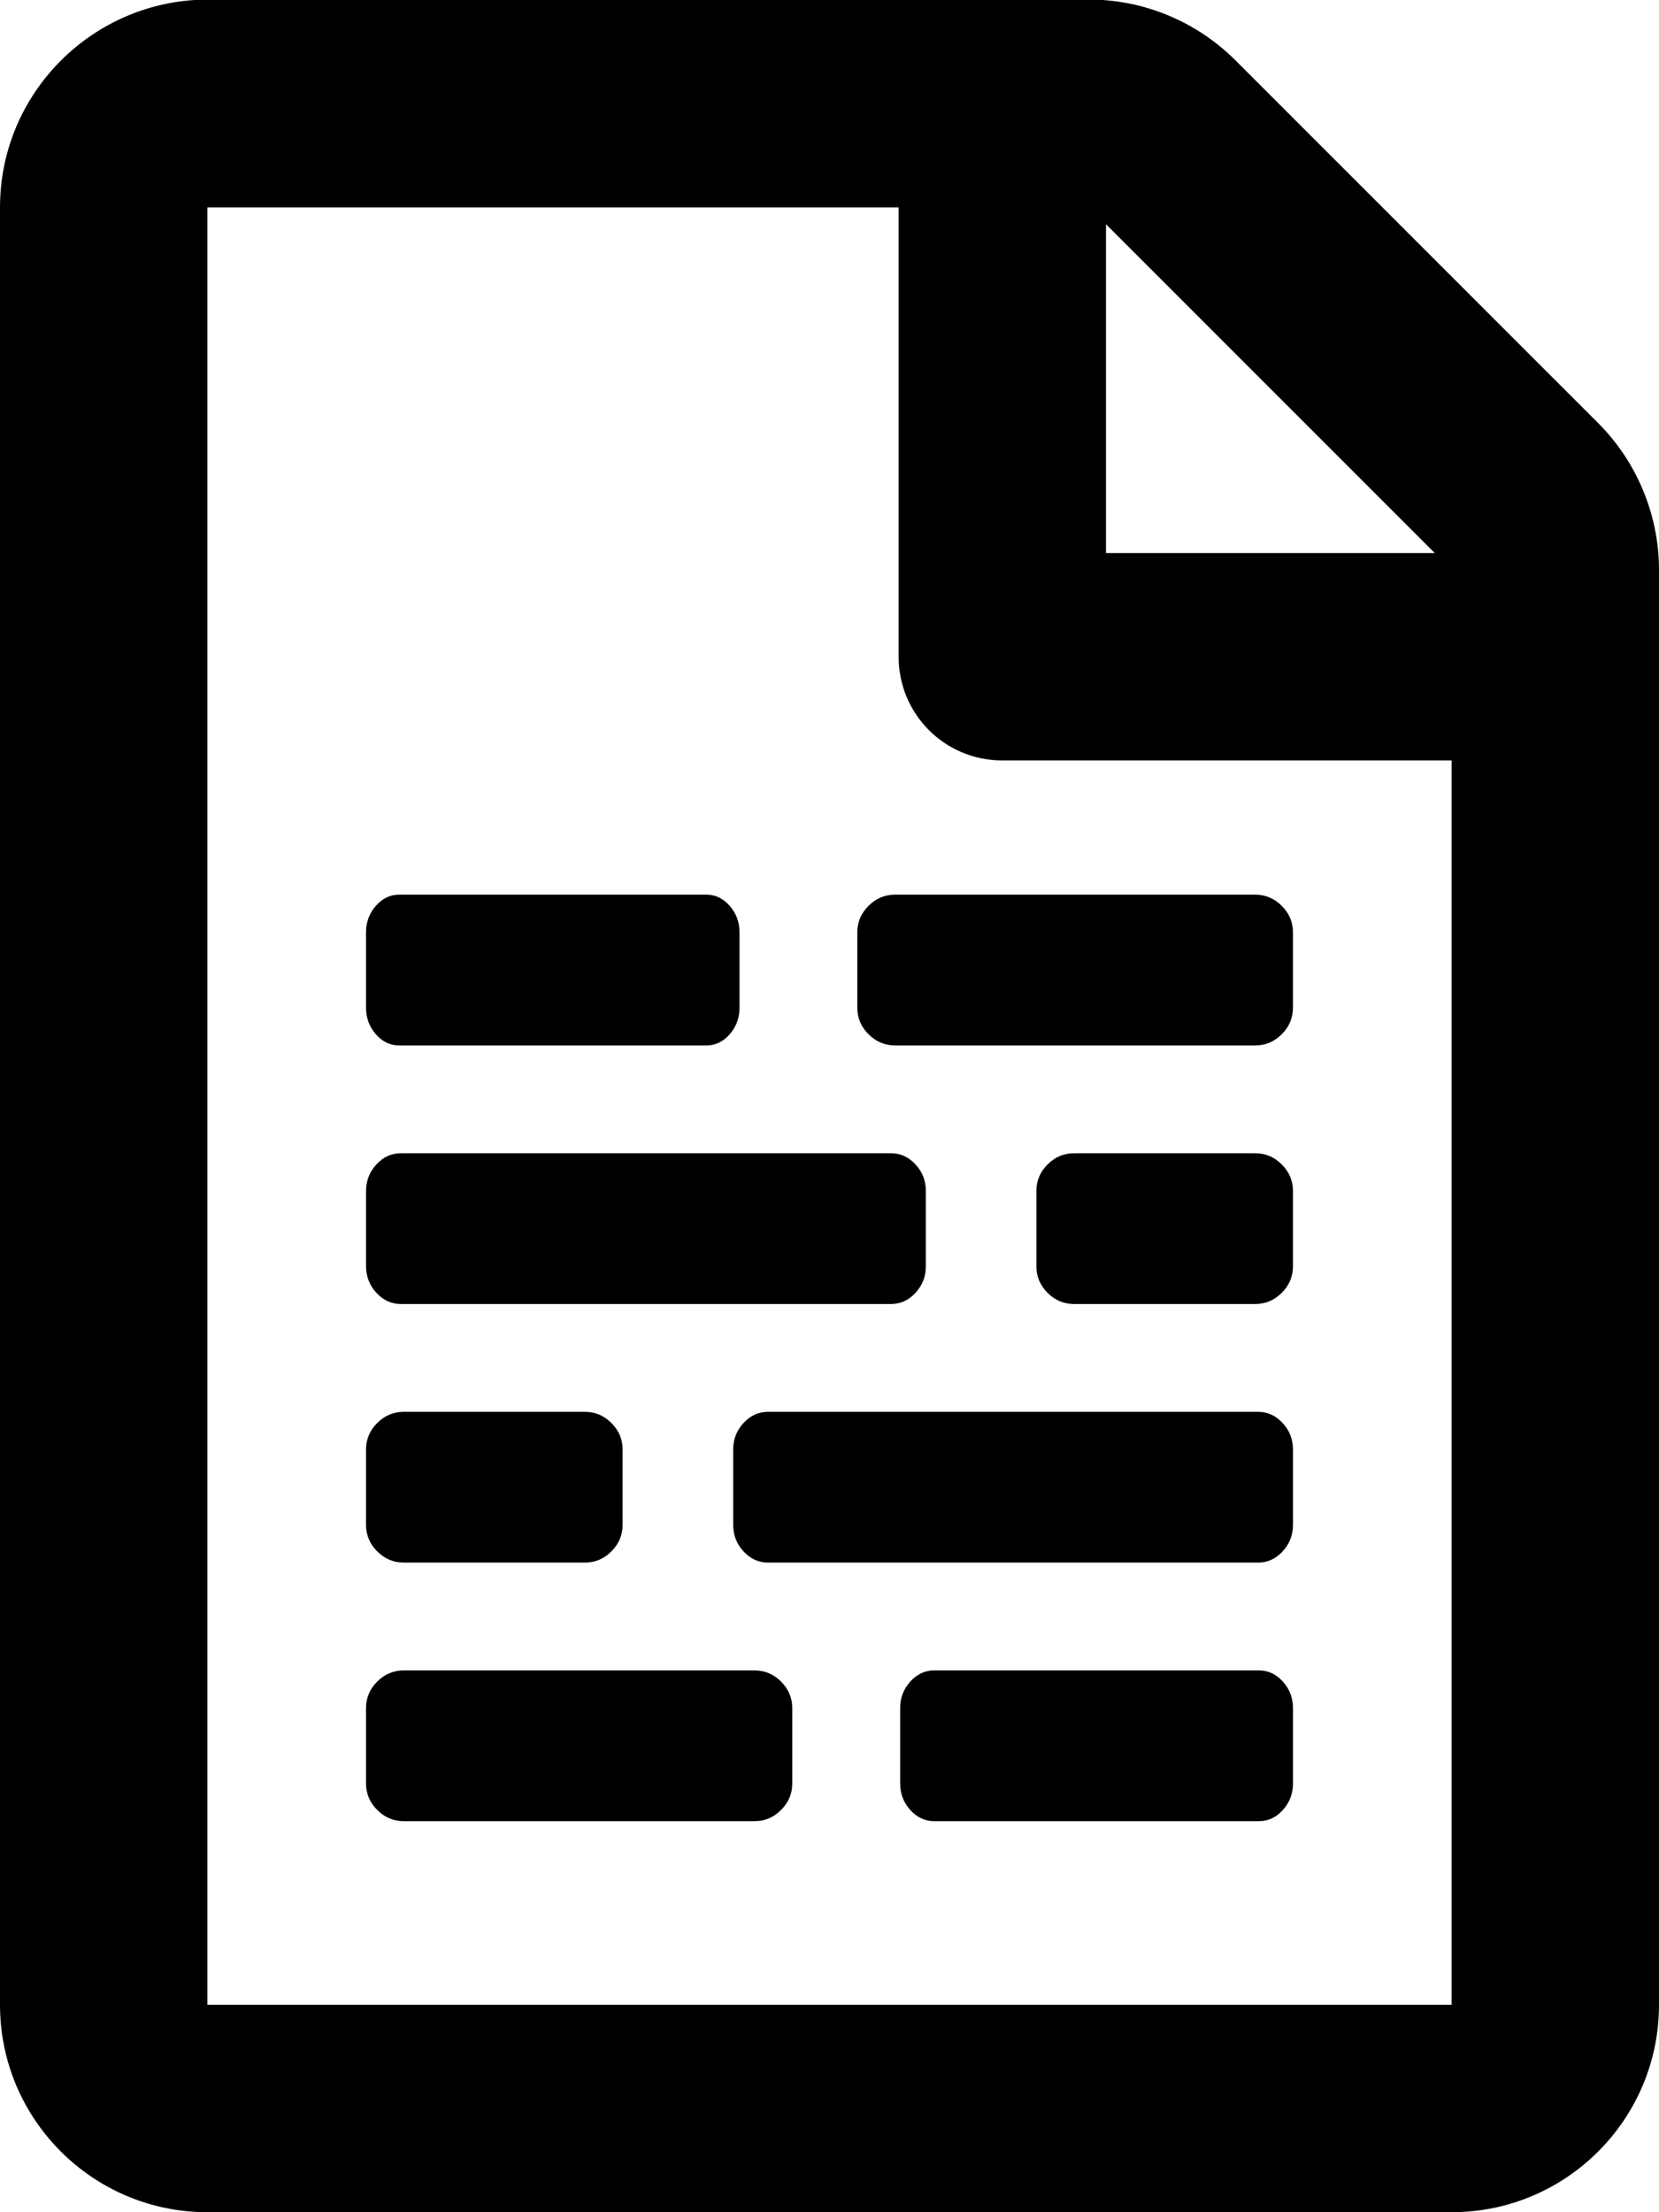 <svg xmlns="http://www.w3.org/2000/svg" viewBox="0 0 384 512">
<!-- Font Awesome Free 5.15.1 by @fontawesome - https://fontawesome.com License - https://fontawesome.com/license/free (Icons: CC BY 4.0, Fonts: SIL OFL 1.1, Code: MIT License) -->
  <path style="fill:currentColor"
     d="m 92.366,207.064 c -2.07,0 -3.862,0.863 -5.374,2.59 -1.513,1.726 -2.269,3.771 -2.269,6.133 l 0,17.446 c 0,2.362 0.756,4.407 2.269,6.133 1.513,1.726 3.304,2.59 5.374,2.59 l 29.52,0 2.355,0 39.288,0 c 2.07,0 3.862,-0.863 5.374,-2.59 1.513,-1.726 2.269,-3.771 2.269,-6.133 l 0,-17.446 c 0,-2.362 -0.756,-4.407 -2.269,-6.133 -1.513,-1.726 -3.304,-2.59 -5.374,-2.59 l -39.288,0 -2.355,0 -29.52,0 z m 114.793,0 c -2.362,0 -4.406,0.863 -6.133,2.59 -1.727,1.726 -2.59,3.771 -2.59,6.133 l 0,17.446 c 0,2.362 0.863,4.406 2.59,6.133 1.727,1.727 3.771,2.59 6.133,2.59 l 25.926,0 57.462,0 c 2.372,0 4.416,-0.863 6.133,-2.59 1.731,-1.727 2.59,-3.771 2.59,-6.133 l 0,-17.446 c 0,-2.362 -0.859,-4.407 -2.59,-6.133 -1.717,-1.726 -3.762,-2.59 -6.133,-2.59 l -57.462,0 -25.926,0 z M 92.787,266.91 c -2.182,0 -4.071,0.863 -5.666,2.59 -1.595,1.726 -2.392,3.771 -2.392,6.133 l 0,17.446 c 0,2.362 0.797,4.407 2.392,6.133 1.595,1.726 3.484,2.59 5.666,2.59 l 31.265,0 82.191,0 c 2.182,0 4.071,-0.863 5.666,-2.59 1.595,-1.726 2.392,-3.771 2.392,-6.133 l 0,-17.446 c 0,-2.362 -0.797,-4.407 -2.392,-6.133 -1.595,-1.726 -3.484,-2.59 -5.666,-2.59 l -82.191,0 -31.265,0 z m 155.823,0 c -2.362,0 -4.407,0.863 -6.133,2.59 -1.726,1.726 -2.59,3.771 -2.59,6.133 l 0,17.446 c 0,2.362 0.863,4.407 2.59,6.133 1.726,1.726 3.771,2.59 6.133,2.59 l 16.052,0 25.889,0 c 2.362,0 4.407,-0.863 6.133,-2.59 1.726,-1.726 2.59,-3.771 2.59,-6.133 l 0,-17.446 c 0,-2.362 -0.863,-4.407 -2.59,-6.133 -1.726,-1.726 -3.771,-2.59 -6.133,-2.59 l -25.889,0 -16.052,0 z m -70.847,59.846 c -2.182,0 -4.071,0.863 -5.666,2.59 -1.595,1.726 -2.392,3.771 -2.392,6.133 l 0,17.446 c 0,2.362 0.797,4.407 2.392,6.133 1.595,1.726 3.484,2.59 5.666,2.59 l 31.265,0 82.191,0 c 2.182,0 4.071,-0.863 5.666,-2.59 1.595,-1.726 2.392,-3.771 2.392,-6.133 l 0,-17.446 c 0,-2.362 -0.797,-4.407 -2.392,-6.133 -1.595,-1.726 -3.484,-2.59 -5.666,-2.59 l -82.191,0 -31.265,0 z m -84.318,0 c -2.362,0 -4.407,0.863 -6.133,2.59 -1.726,1.726 -2.59,3.771 -2.59,6.133 l 0,17.446 c 0,2.362 0.863,4.407 2.59,6.133 1.726,1.726 3.771,2.59 6.133,2.59 l 16.052,0 25.889,0 c 2.362,0 4.407,-0.863 6.133,-2.59 1.726,-1.726 2.59,-3.771 2.59,-6.133 l 0,-17.446 c 0,-2.362 -0.863,-4.407 -2.59,-6.133 -1.726,-1.726 -3.771,-2.59 -6.133,-2.59 l -25.889,0 -16.052,0 z m 0,59.846 c -2.362,0 -4.407,0.863 -6.133,2.59 -1.726,1.726 -2.59,3.771 -2.59,6.133 l 0,17.446 c 0,2.362 0.863,4.407 2.59,6.133 1.726,1.726 3.771,2.59 6.133,2.59 l 33.688,0 2.687,0 44.836,0 c 2.362,0 4.407,-0.863 6.133,-2.59 1.726,-1.726 2.59,-3.771 2.59,-6.133 l 0,-17.446 c 0,-2.362 -0.863,-4.407 -2.59,-6.133 -1.726,-1.726 -3.771,-2.59 -6.133,-2.59 l -44.836,0 -2.687,0 -33.688,0 z m 122.775,0 c -2.13,0 -3.973,0.863 -5.53,2.59 -1.557,1.726 -2.335,3.771 -2.335,6.133 l 0,17.446 c 0,2.362 0.778,4.407 2.335,6.133 1.557,1.726 3.4,2.59 5.53,2.59 l 23.381,0 51.811,0 c 2.13,0 3.973,-0.863 5.53,-2.59 1.557,-1.726 2.335,-3.771 2.335,-6.133 l 0,-17.446 c 0,-2.362 -0.778,-4.407 -2.335,-6.133 -1.557,-1.726 -3.4,-2.59 -5.53,-2.59 l -51.811,0 -23.381,0 z M 369.9,97.9 286,14 C 277,5 264.8,-0.1 252.1,-0.1 L 48,-0.1 C 21.5,0 0,21.5 0,48 l 0,416 c 0,26.5 21.5,48 48,48 l 288,0 c 26.5,0 48,-21.5 48,-48 l 0,-332.1 c 0,-12.7 -5.1,-25 -14.1,-34 z M 332.1,128 256,128 256,51.9 332.1,128 Z M 48,464 48,48 l 160,0 0,104 c 0,13.3 10.7,24 24,24 l 104,0 0,288 -288,0 z" />
</svg>
